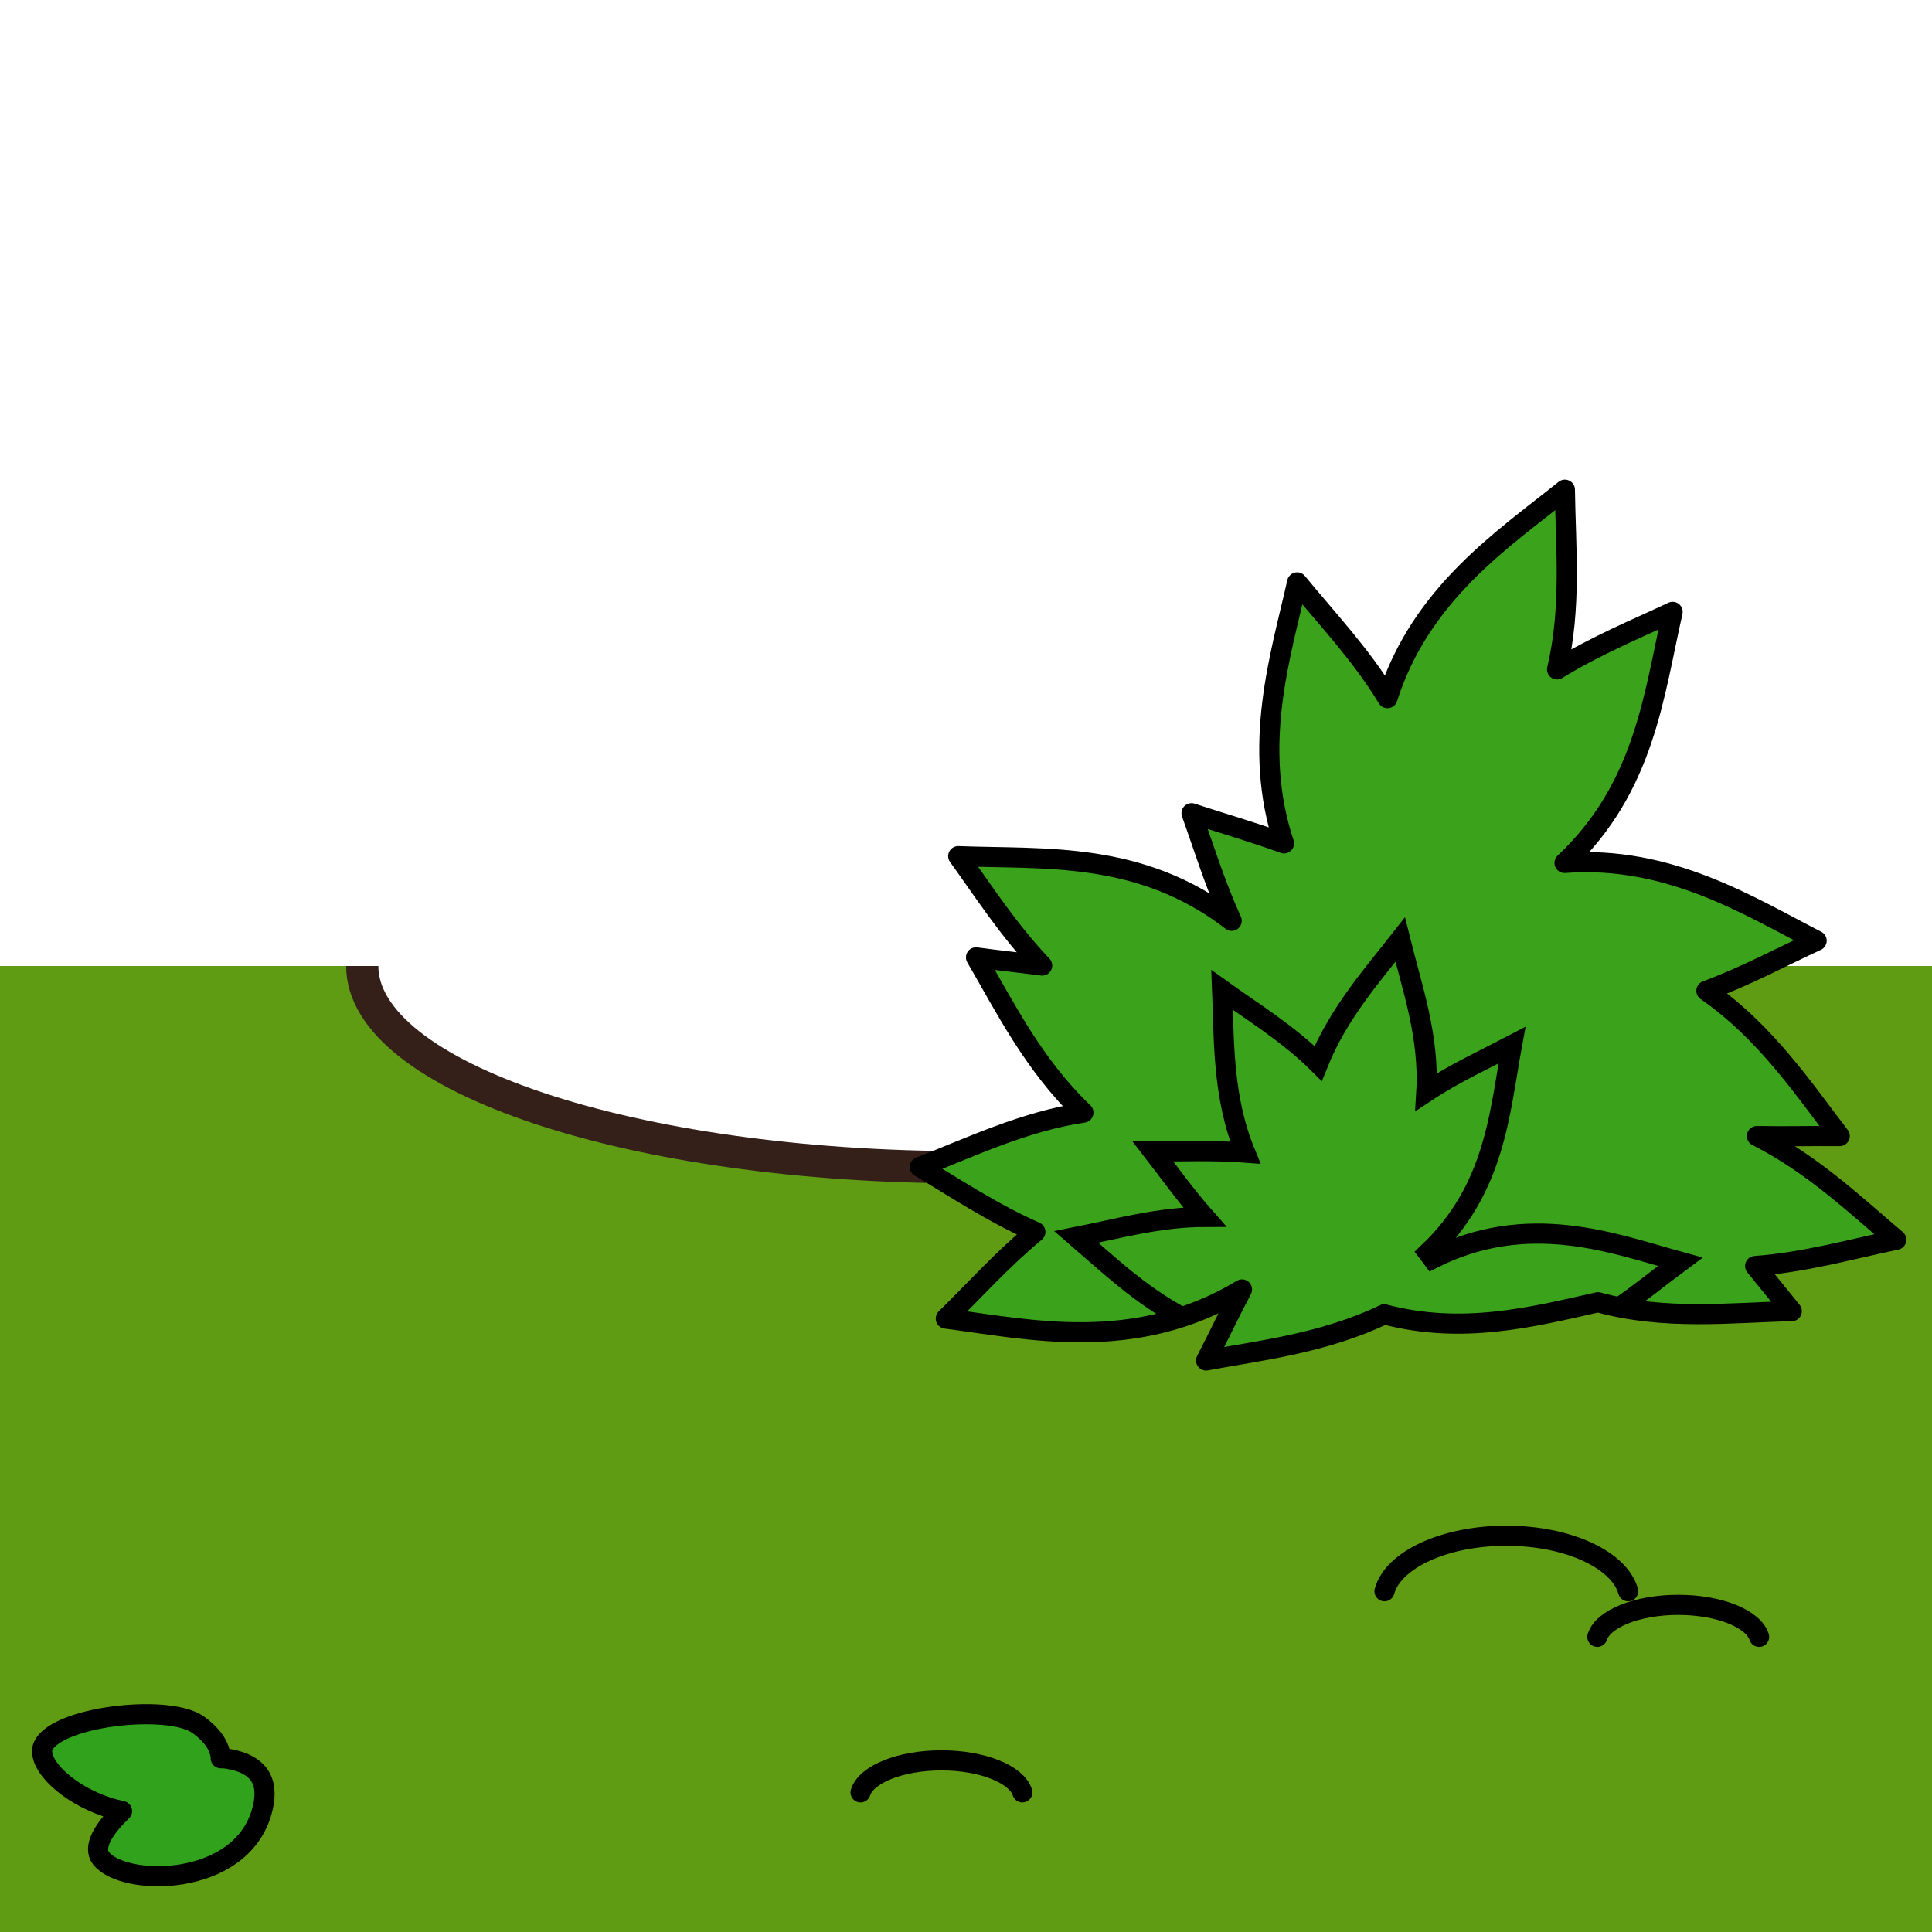 <?xml version="1.0" encoding="UTF-8" standalone="no"?>
<svg
   xmlns:dc="http://purl.org/dc/elements/1.1/"
   xmlns:cc="http://creativecommons.org/ns#"
   xmlns:rdf="http://www.w3.org/1999/02/22-rdf-syntax-ns#"
   xmlns:svg="http://www.w3.org/2000/svg"
   xmlns="http://www.w3.org/2000/svg"
   width="100%"
   height="100%"
   id="svg4325"
   version="1.1"
   viewBox="0 0 48 48">
  <defs
     id="defs4327" />
  <g
     id="layer1">
    <path
       style="color:#000000;clip-rule:nonzero;display:inline;overflow:visible;visibility:visible;opacity:1;isolation:auto;mix-blend-mode:normal;color-interpolation:sRGB;color-interpolation-filters:linearRGB;solid-color:#000000;solid-opacity:1;fill:#609b14;fill-opacity:1;fill-rule:nonzero;stroke:none;stroke-width:0.6;stroke-linecap:butt;stroke-linejoin:bevel;stroke-miterlimit:4;stroke-dasharray:none;stroke-dashoffset:0;stroke-opacity:1;marker:none;color-rendering:auto;image-rendering:auto;shape-rendering:auto;text-rendering:auto;enable-background:accumulate"
       d="M 0 24 L 0 48 L 48 48 L 48 24 L 39.301 24 C 39.301 24.812 38.809 25.551 38.008 26.182 C 37.207 26.813 36.08 27.361 34.701 27.82 C 31.943 28.74 28.169 29.301 24 29.301 C 19.831 29.301 16.057 28.74 13.299 27.82 C 11.92 27.361 10.793 26.813 9.992 26.182 C 9.191 25.551 8.699 24.812 8.699 24 L 0 24 z "
       id="rect5644" />
    <path
       style="color:#000000;clip-rule:nonzero;display:inline;overflow:visible;visibility:visible;opacity:1;isolation:auto;mix-blend-mode:normal;color-interpolation:sRGB;color-interpolation-filters:linearRGB;solid-color:#000000;solid-opacity:1;fill:none;fill-opacity:1;fill-rule:nonzero;stroke:#352019;stroke-width:0.8;stroke-linecap:butt;stroke-linejoin:bevel;stroke-miterlimit:4;stroke-dasharray:none;stroke-dashoffset:0;stroke-opacity:1;marker:none;color-rendering:auto;image-rendering:auto;shape-rendering:auto;text-rendering:auto;enable-background:accumulate"
       d="m 9,24 c 0,2.761 6.716,5 15,5 8.284,0 15,-2.239 15,-5"
       id="ellipse5657" />
    <path
       style="color:#000000;display:inline;overflow:visible;visibility:visible;fill:none;stroke:#000000;stroke-width:0.5;stroke-linecap:round;stroke-linejoin:miter;stroke-miterlimit:4;stroke-dasharray:none;stroke-dashoffset:0;stroke-opacity:1;marker:none;enable-background:accumulate"
       d="m 40.451,39.534 c -0.218,-0.78 -1.489,-1.379 -3.027,-1.379 -1.539,0 -2.811,0.597 -3.027,1.379"
       id="path3474-6" />
    <path
       id="path4163"
       d="m 43.705,40.667 c -0.145,-0.45 -0.989,-0.795 -2.01,-0.795 -1.022,0 -1.866,0.345 -2.01,0.795"
       style="color:#000000;display:inline;overflow:visible;visibility:visible;fill:none;stroke:#000000;stroke-width:0.5;stroke-linecap:round;stroke-linejoin:miter;stroke-miterlimit:4;stroke-dasharray:none;stroke-dashoffset:0;stroke-opacity:1;marker:none;enable-background:accumulate" />
    <path
       style="color:#000000;display:inline;overflow:visible;visibility:visible;fill:none;stroke:#000000;stroke-width:0.5;stroke-linecap:round;stroke-linejoin:miter;stroke-miterlimit:4;stroke-dasharray:none;stroke-dashoffset:0;stroke-opacity:1;marker:none;enable-background:accumulate"
       d="m 25.4,44.531 c -0.145,-0.45 -0.989,-0.795 -2.01,-0.795 -1.022,0 -1.866,0.345 -2.01,0.795"
       id="path4167" />
    <path
       id="path3745"
       d="m 38.879,12.166 c -1.513,1.216 -3.578,2.569 -4.408,5.179 -0.653,-1.08 -1.503,-1.972 -2.244,-2.876 -0.408,1.816 -1.134,4.048 -0.327,6.485 -0.776,-0.284 -1.552,-0.504 -2.297,-0.75 0.294,0.816 0.577,1.749 0.998,2.673 -2.267,-1.745 -4.633,-1.523 -6.794,-1.606 0.604,0.835 1.237,1.827 2.085,2.718 -0.556,-0.073 -1.108,-0.13 -1.643,-0.203 0.696,1.192 1.422,2.667 2.668,3.856 -1.486,0.224 -2.79,0.857 -4.064,1.35 0.852,0.507 1.795,1.139 2.871,1.615 -0.819,0.677 -1.515,1.454 -2.226,2.153 2.072,0.269 4.703,0.877 7.359,-0.724 -0.315,0.595 -0.595,1.193 -0.892,1.765 1.325,-0.248 2.919,-0.422 4.426,-1.147 1.935,0.51 3.666,0.072 5.31,-0.3 1.662,0.457 3.284,0.258 4.815,0.221 -0.29,-0.352 -0.59,-0.732 -0.91,-1.121 1.229,-0.09 2.388,-0.419 3.507,-0.653 -0.977,-0.822 -2.062,-1.869 -3.463,-2.576 0.699,0.014 1.39,-0.006 2.058,0 -0.876,-1.139 -1.828,-2.577 -3.313,-3.609 0.969,-0.358 1.857,-0.837 2.739,-1.244 -1.672,-0.856 -3.667,-2.127 -6.264,-1.932 1.998,-1.879 2.217,-4.183 2.686,-6.238 -0.877,0.413 -1.894,0.827 -2.871,1.429 0.363,-1.535 0.213,-3.041 0.194,-4.465 z"
       style="display:inline;overflow:visible;visibility:visible;fill:#3ba21c;fill-opacity:1;fill-rule:evenodd;stroke:#000000;stroke-width:0.5;stroke-linecap:round;stroke-linejoin:round;stroke-miterlimit:4;stroke-dasharray:none;stroke-dashoffset:0;stroke-opacity:1;marker:none;marker-start:none;marker-mid:none;marker-end:none;enable-background:accumulate" />
    <path
       id="path3776"
       d="m 40.236,32.48 c 0.53,-0.366 1.018,-0.767 1.509,-1.131 -1.666,-0.459 -3.77,-1.277 -6.158,-0.075 -0.037,-0.048 -0.069,-0.104 -0.106,-0.151 1.669,-1.578 1.773,-3.466 2.083,-5.155 -0.649,0.34 -1.407,0.685 -2.128,1.161 0.082,-1.372 -0.356,-2.602 -0.649,-3.784 -0.67,0.856 -1.532,1.818 -2.038,3.075 -0.737,-0.734 -1.605,-1.265 -2.385,-1.824 0.05,1.189 -0.003,2.637 0.574,4.04 -0.781,-0.059 -1.557,-0.026 -2.294,-0.03 0.387,0.499 0.797,1.078 1.283,1.628 -1.122,9.84e-4 -2.178,0.298 -3.185,0.497 0.739,0.636 1.56,1.425 2.611,1.99"
       style="display:inline;fill:none;fill-rule:evenodd;stroke:#000000;stroke-width:0.5;stroke-linecap:butt;stroke-linejoin:miter;stroke-miterlimit:4;stroke-dasharray:none;stroke-opacity:1" />
    <path
       id="path12521-9"
       d="m 1.056,43.427 c -0.016,0.052 -0.013,0.1 -0.004,0.156 0.086,0.516 0.974,1.203 1.98,1.413 -0.463,0.444 -0.735,0.896 -0.523,1.171 0.549,0.712 3.456,0.739 3.994,-1.155 0.179,-0.631 0.059,-1.193 -0.916,-1.325 -0.031,-0.004 -0.07,-0.002 -0.103,-0.003 -0.012,-0.262 -0.167,-0.546 -0.555,-0.829 -0.747,-0.544 -3.636,-0.203 -3.872,0.571 z"
       style="display:inline;overflow:visible;visibility:visible;fill:#31a21c;fill-opacity:1;fill-rule:evenodd;stroke:#000000;stroke-width:0.5;stroke-linecap:round;stroke-linejoin:round;stroke-miterlimit:4;stroke-dasharray:none;stroke-dashoffset:0;stroke-opacity:1;marker:none;enable-background:accumulate" />
  </g>
</svg>
